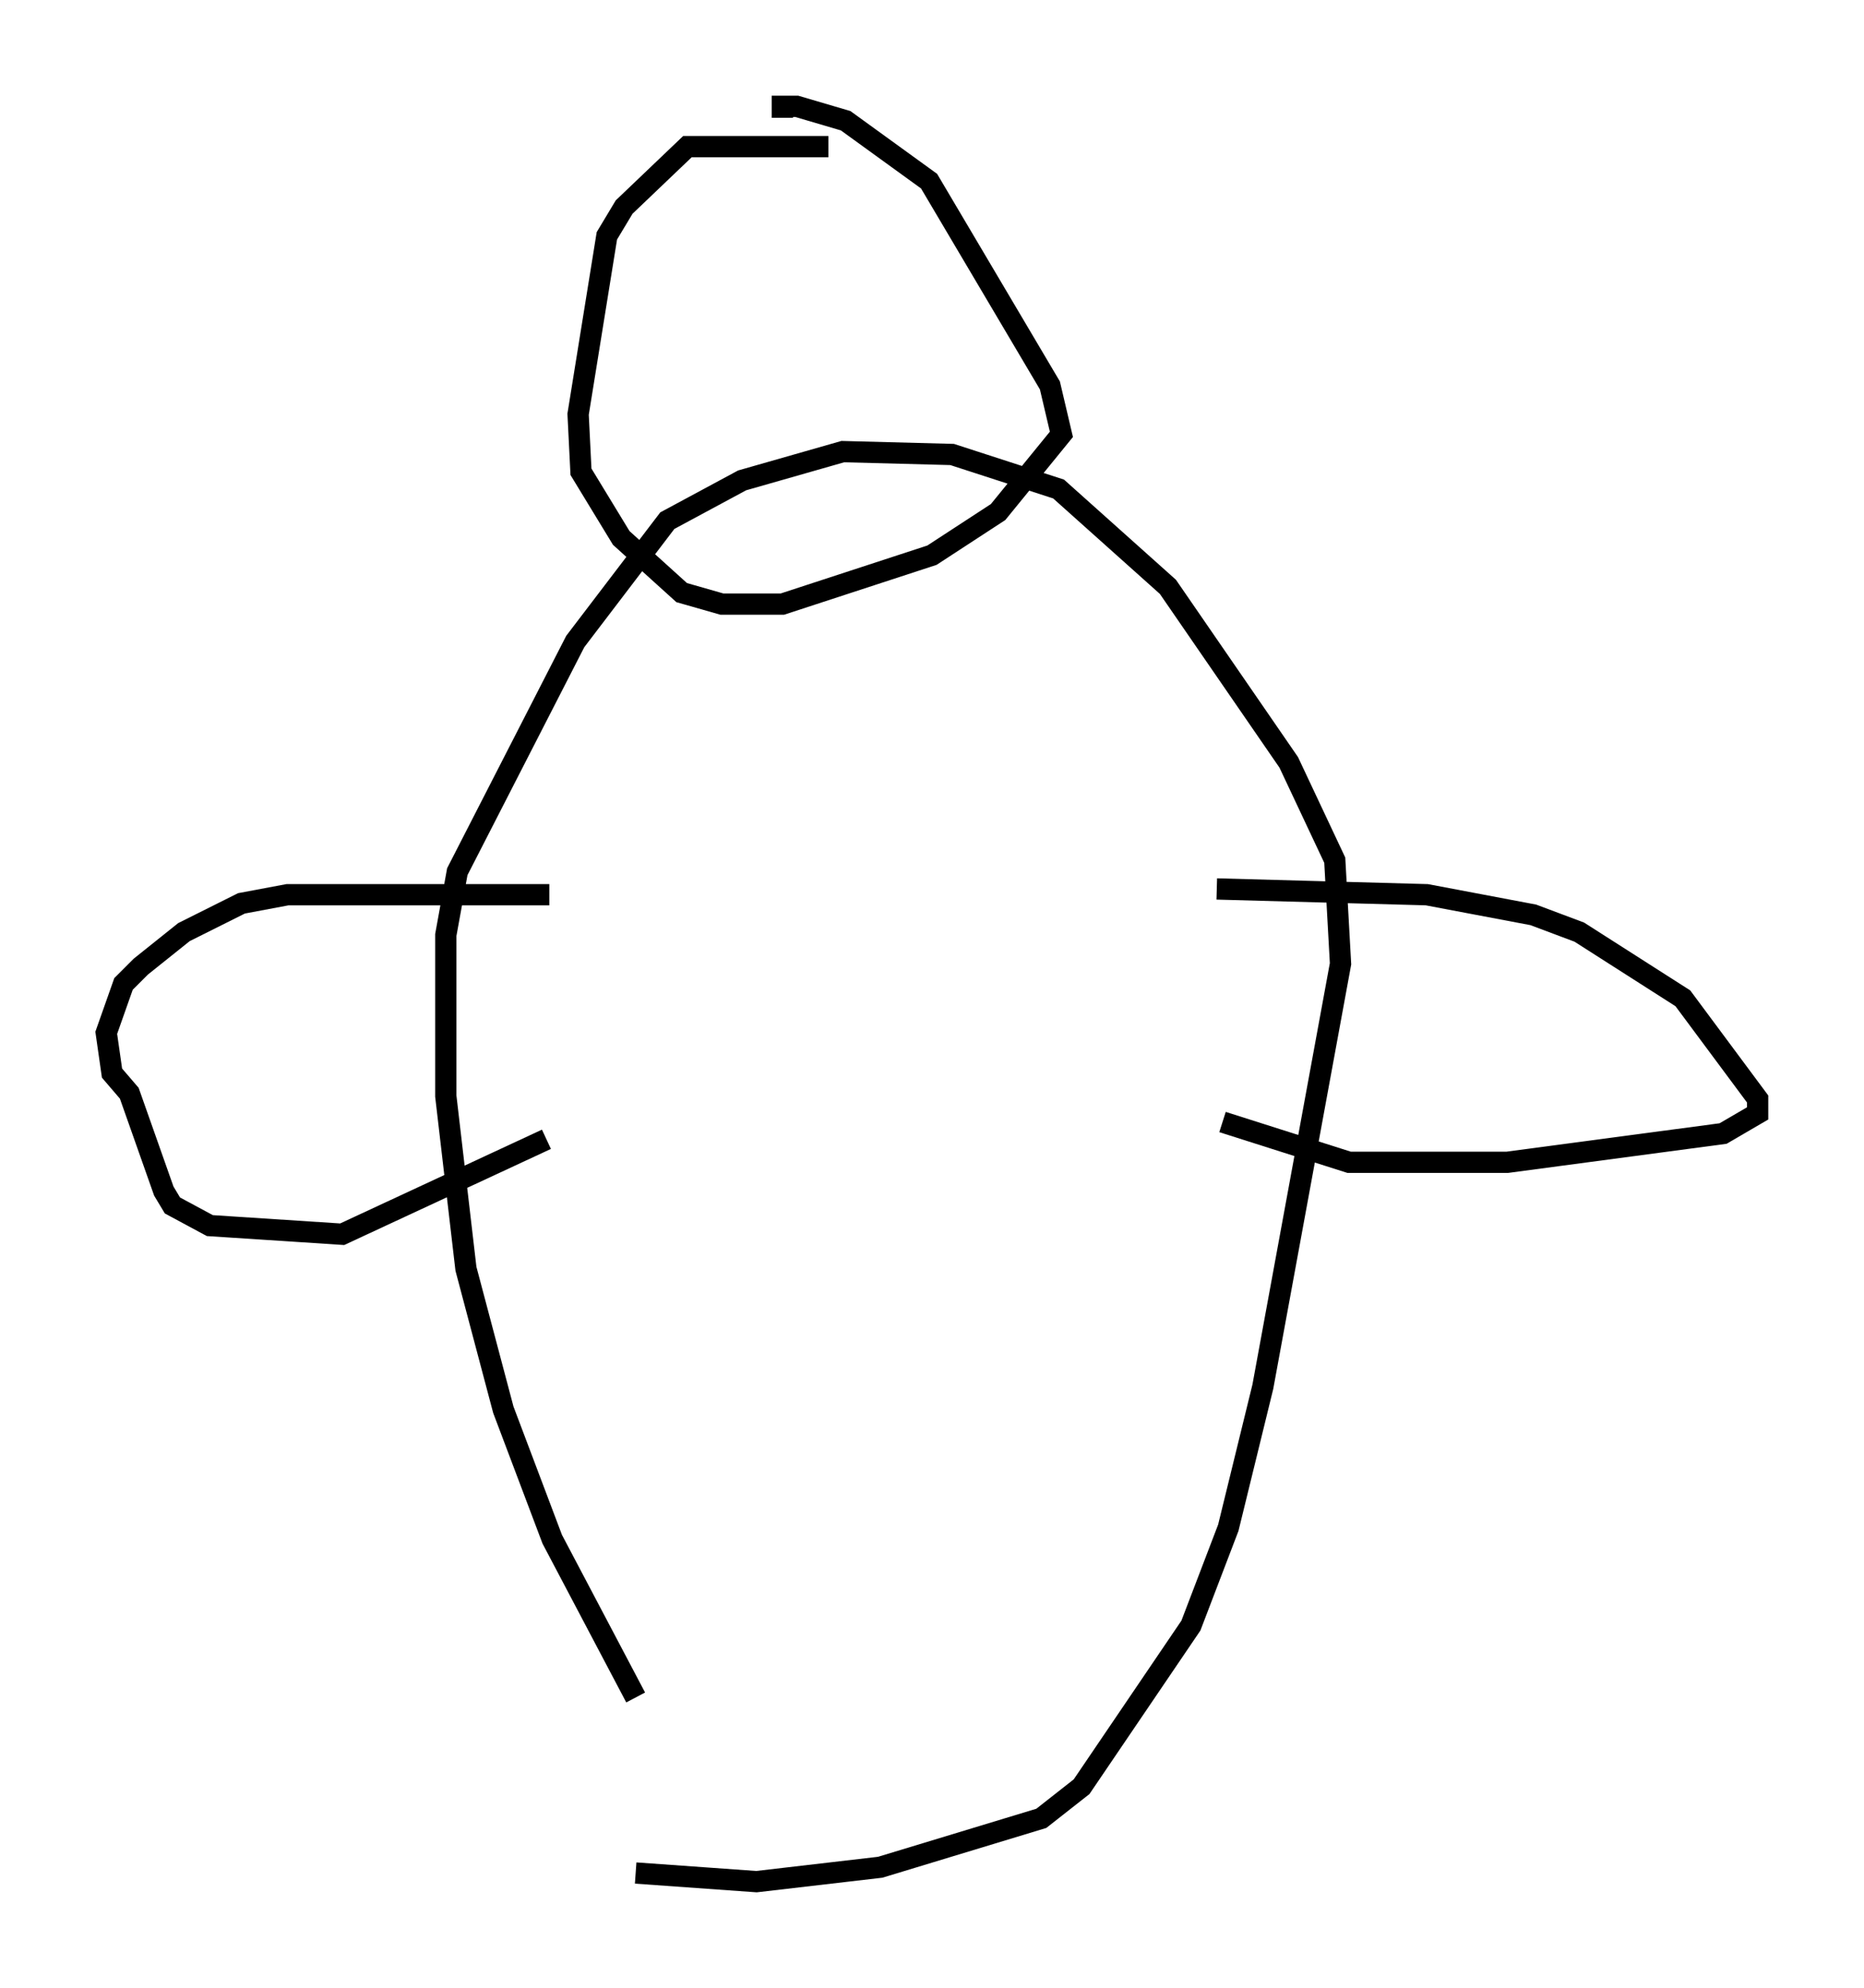 <?xml version="1.0" encoding="utf-8" ?>
<svg baseProfile="full" height="93.49" version="1.1" width="87.672" xmlns="http://www.w3.org/2000/svg" xmlns:ev="http://www.w3.org/2001/xml-events" xmlns:xlink="http://www.w3.org/1999/xlink"><defs /><rect fill="white" height="93.49" width="87.672" x="0" y="0" /><path d="M33.687, 84.566 m-3.789, -4.736 l-3.924, -7.442 -2.3, -6.089 l-1.759, -6.631 -0.947, -8.119 l0.0, -7.578 0.541, -2.977 l5.548, -10.825 4.33, -5.683 l3.518, -1.894 4.736, -1.353 l5.142, 0.135 5.007, 1.624 l5.142, 4.601 5.683, 8.254 l2.165, 4.601 0.271, 4.871 l-3.654, 19.892 -1.624, 6.631 l-1.759, 4.601 -5.142, 7.578 l-1.894, 1.488 -7.578, 2.3 l-5.819, 0.677 -5.683, -0.406 m9.066, -81.19 l-6.631, 0.0 -2.977, 2.842 l-0.812, 1.353 -1.353, 8.39 l0.135, 2.706 1.894, 3.112 l2.842, 2.571 1.894, 0.541 l2.842, 0.0 7.036, -2.3 l3.112, -2.03 2.977, -3.654 l-0.541, -2.3 -5.683, -9.607 l-3.924, -2.842 -2.3, -0.677 l-0.677, 0.0 0.0, 0.541 m20.433, 36.265 l9.878, 0.271 5.007, 0.947 l2.165, 0.812 4.871, 3.112 l3.518, 4.736 0.0, 0.677 l-1.624, 0.947 -10.149, 1.353 l-7.442, 0.0 -5.954, -1.894 m-31.664, -10.69 l-12.314, 0.0 -2.165, 0.406 l-2.706, 1.353 -2.03, 1.624 l-0.812, 0.812 -0.812, 2.3 l0.271, 1.894 0.812, 0.947 l1.624, 4.601 0.406, 0.677 l1.759, 0.947 6.225, 0.406 l9.607, -4.465 " fill="none" stroke="black" stroke-width="1" /></svg>